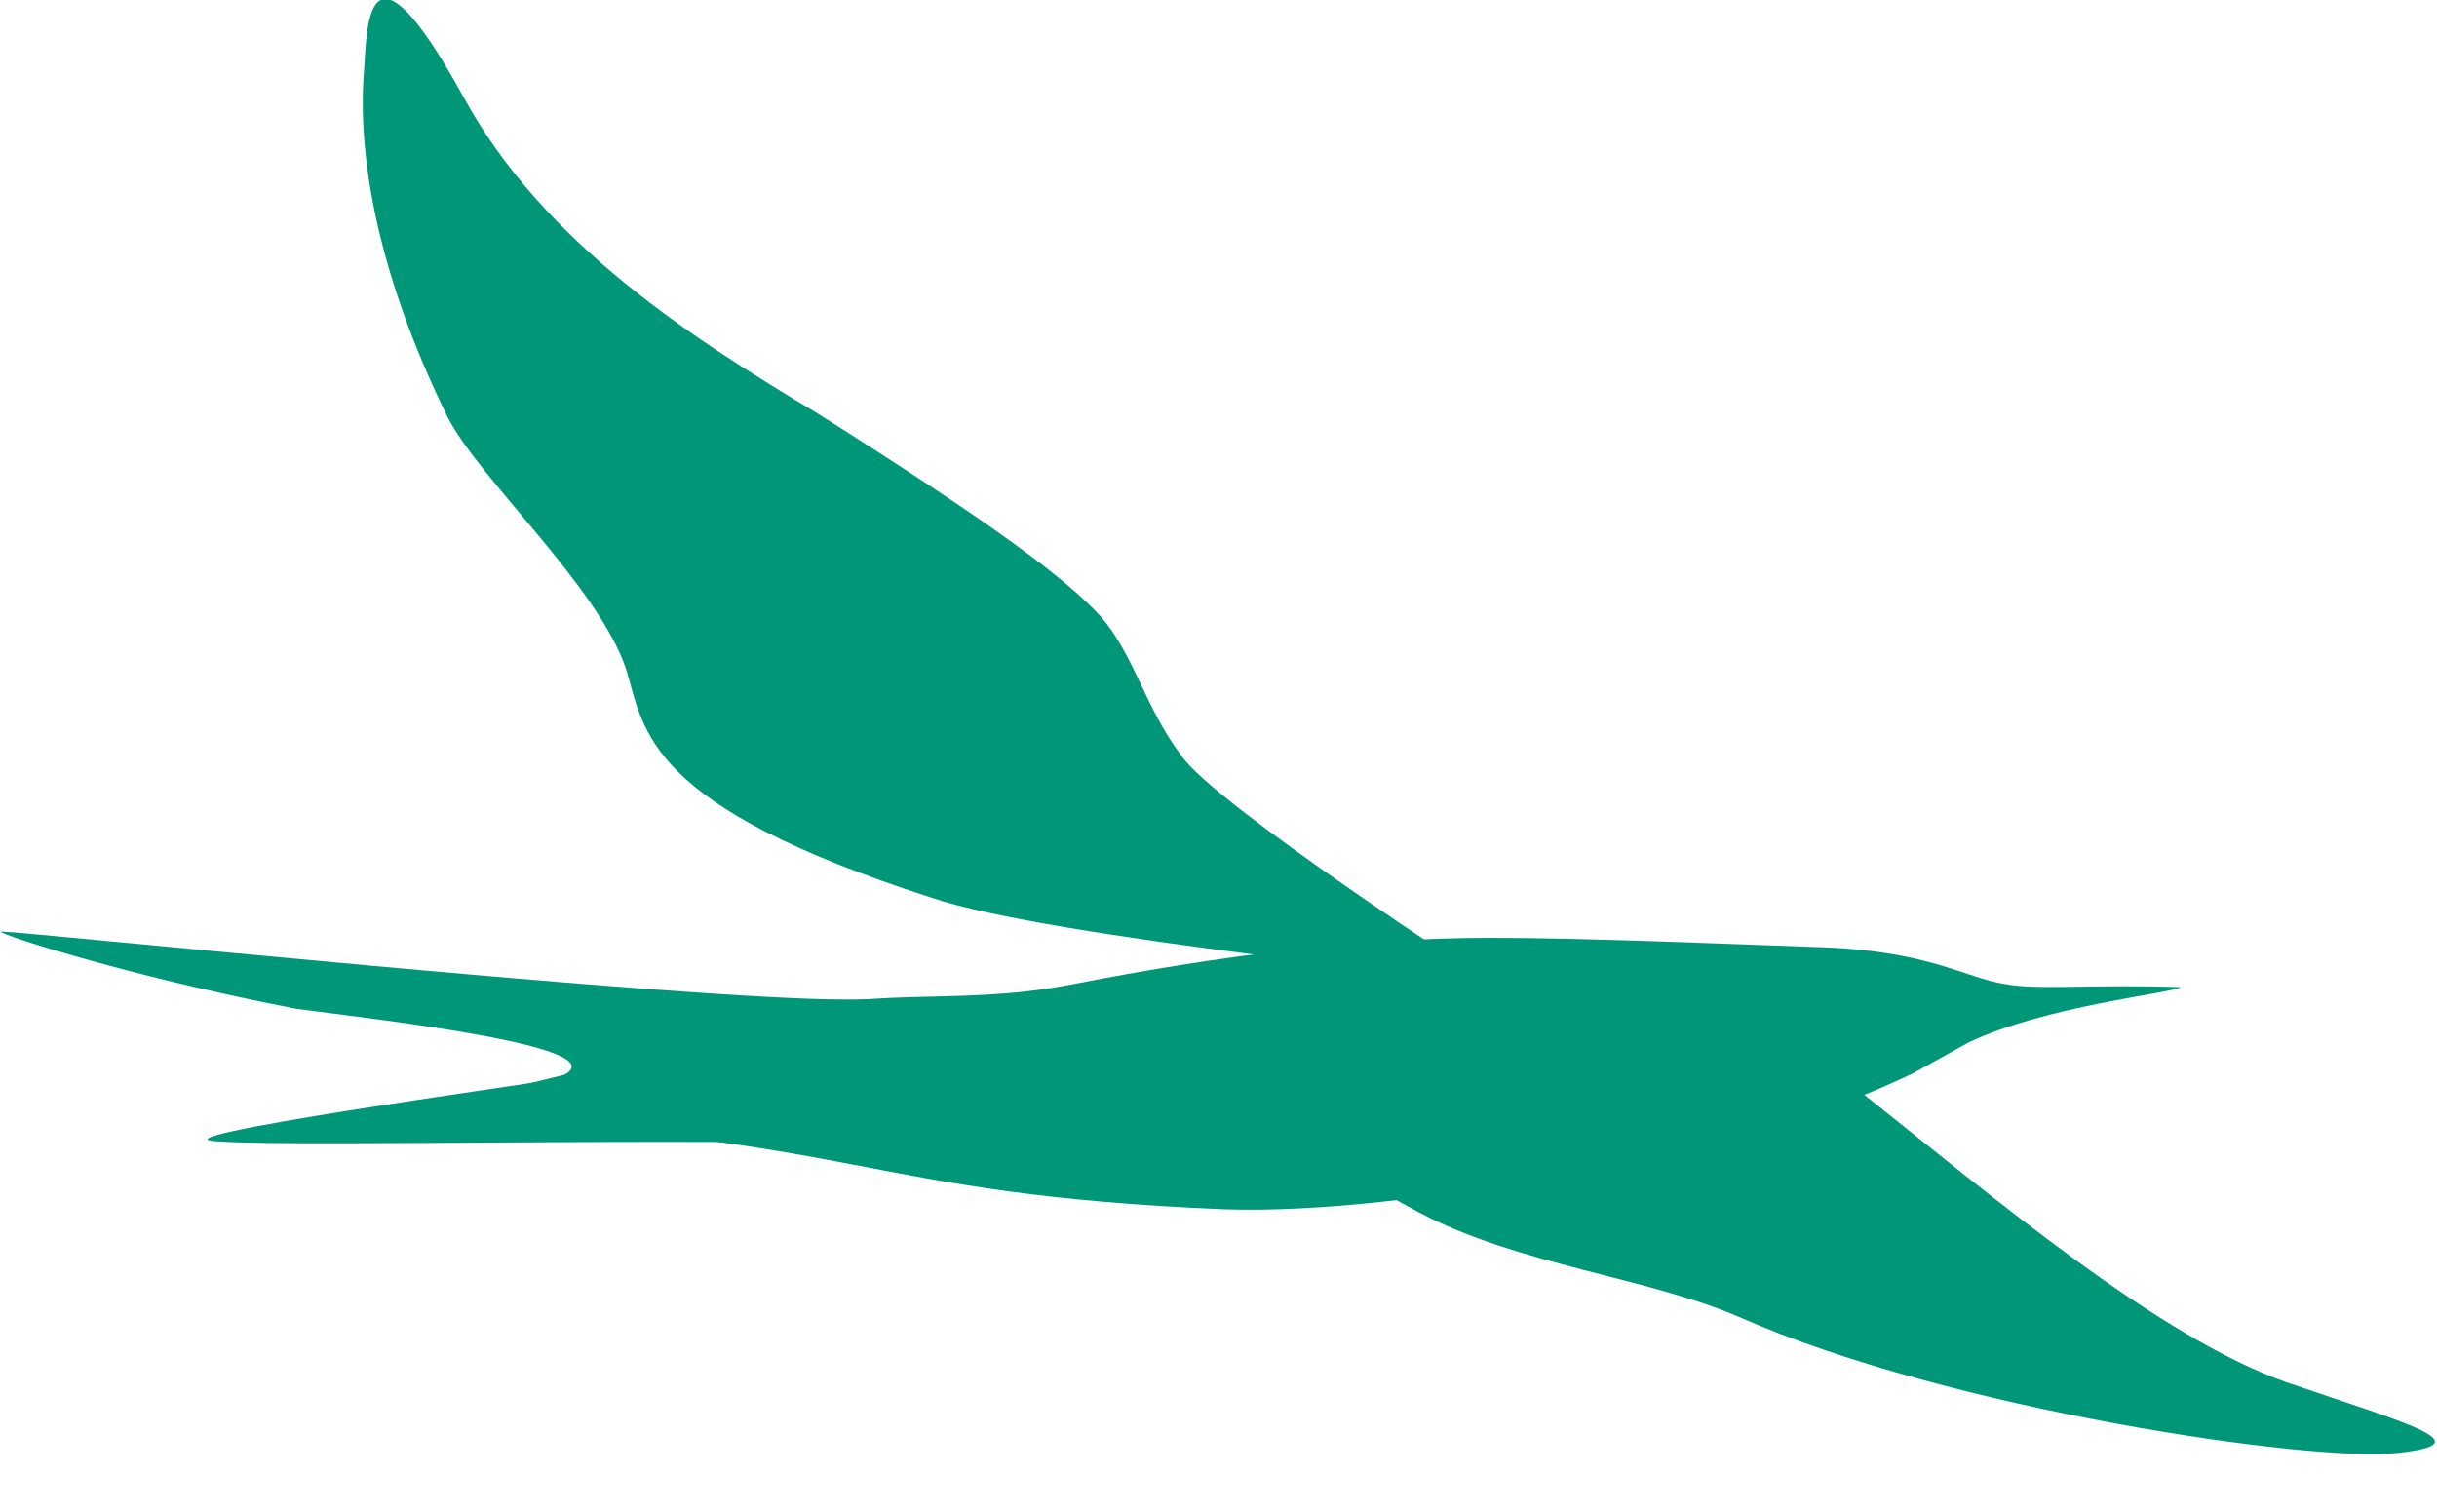 <?xml version="1.0" encoding="utf-8"?>
<!-- Generator: Adobe Illustrator 19.1.0, SVG Export Plug-In . SVG Version: 6.00 Build 0)  -->
<svg version="1.1" id="Calque_1" width="79px" height="49px" xmlns="http://www.w3.org/2000/svg" xmlns:xlink="http://www.w3.org/1999/xlink" x="0px" y="0px"
	 viewBox="0 0 79 49" style="enable-background:new 0 0 79 49;" xml:space="preserve">
<style type="text/css">
	.st0{fill:#009779;}
</style>
<g>
	<g>
		<path class="st0" d="M63.8,33.8c2.5-1.2,6.6-1.6,6.9-1.8c-2.9-0.1-4.6,0.1-5.7-0.1c-1.3-0.2-2.5-1.1-6.1-1.2
			c-2.9-0.1-7.4-0.3-10.6-0.3c-4.3,0-8.9,0.6-13.5,1.5c-4.1,0.8-6.6-0.1-10.7,1.3c-5.6,1.9-13,3-10,3.1c14,0.5,13.6,2.4,25.6,2.9
			c3.1,0.1,6.9-0.4,10.3-1c4-0.7,7.3-1.2,12-3.4L63.8,33.8z"/>
		<path class="st0" d="M48.2,31.8c0,0-8.8-5.7-9.9-7.3c-1.2-1.6-1.5-3.2-2.6-4.5c-1.2-1.3-3.5-3-9.2-6.6C22.5,11,17.6,7.9,15,3.1
			c-3.2-5.8-3.1-2-3.2-0.8c-0.2,2.5,0.3,6.3,2.7,11.2c1,2,4.9,5.5,5.8,8.2c0.6,2,0.6,4.4,9.9,7.4C34,30.4,48.2,31.8,48.2,31.8z"/>
		<path class="st0" d="M48.1,31.3c0,0,9.7,2.2,12.1,4c4.4,3.5,9.7,8,13.9,9.5c4.1,1.4,6.4,2,3.6,2.3c-2.8,0.3-14.5-1.4-21.3-4.4
			c-3-1.3-7.2-1.7-10.4-3.4c-3.7-2-7.4-4.2-3.5-5.8C46.3,31.9,48.1,31.3,48.1,31.3z"/>
		<path class="st0" d="M49.8,31.3c0,0-17.5,1.1-22.4,1.1c-5.4,0-26.6-2.2-27.3-2.2c-0.7-0.1,3.8,1.4,9.5,2.5C11.8,33,21,34,17.9,35
			C17.4,35.1,4.4,36.9,7.1,37c2.8,0.2,18-0.2,23.2,0.2C35.4,37.7,49.8,31.3,49.8,31.3z"/>
	</g>
</g>
</svg>
